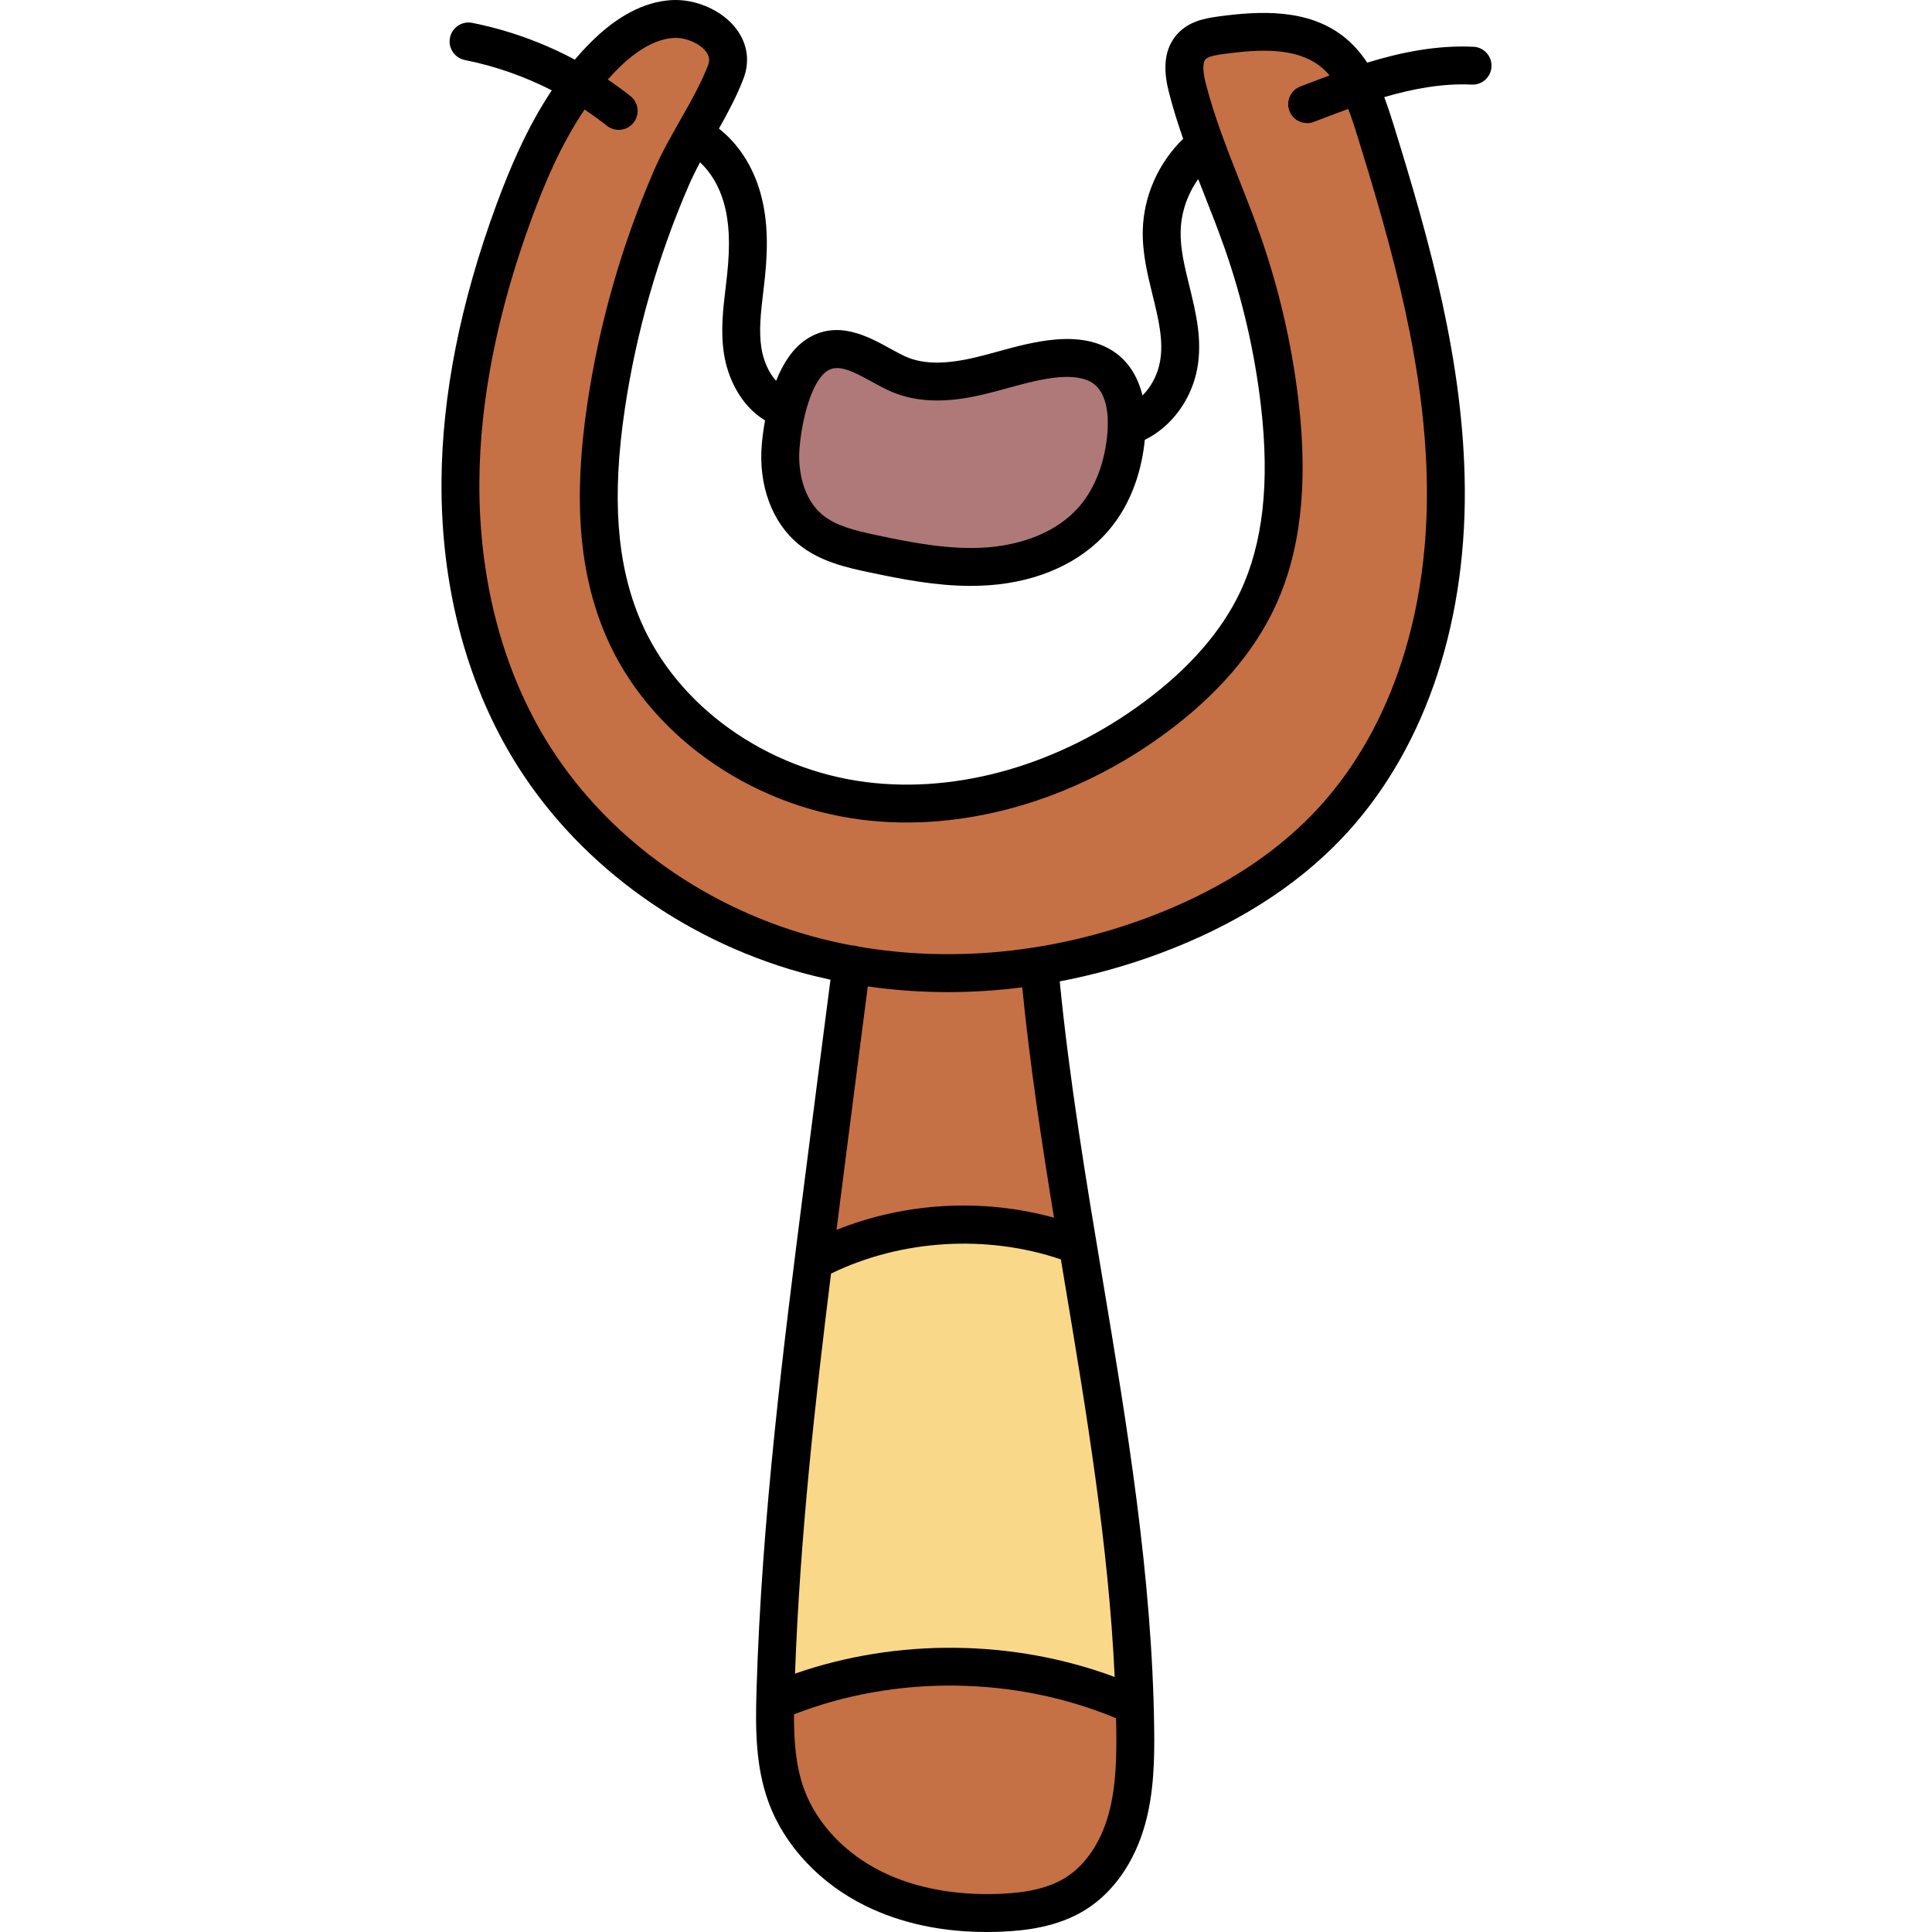 <svg height="511pt" viewBox="-116 0 511 511.998" width="511pt" xmlns="http://www.w3.org/2000/svg"><path d="m134.742 256.867c-8.312 0-16.574-.707-24.559-2.105l-.293-.051-.281-.094c-.086-.031-.164-.055-.234-.066h-.512l-.367-.07c-3.848-.723-7.621-1.602-11.223-2.609-30.75-8.582-57.309-28.367-72.859-54.281-11.844-19.746-18.023-43.91-17.871-69.875.121-22.199 4.902-46.242 14.207-71.461 3.105-8.418 7.547-19.375 14.348-29.461l2.215-3.285 3.309 2.188c2.094 1.383 4.18 2.898 6.203 4.496.191.152.406.227.641.227.184 0 .527-.047.793-.383.223-.277.242-.562.219-.75-.02-.191-.105-.465-.375-.68-1.738-1.383-3.625-2.762-5.773-4.215l-3.77-2.555 3.02-3.41c.996-1.121 1.922-2.109 2.828-3.016 5.848-5.812 11.641-8.953 17.23-9.34.34-.02.609-.031.879-.031 4.363 0 9.027 2.184 11.336 5.312 1.656 2.223 2.02 4.754 1.039 7.316-1.961 5.145-4.836 10.199-7.621 15.09l-.059.109c-2.371 4.172-4.82 8.488-6.715 12.871-8.434 19.469-14.289 39.953-17.406 60.879-3.633 24.516-2.164 43.336 4.625 59.219 10.5 24.586 35.879 42.809 64.66 46.426 3.715.465 7.543.703 11.383.703 22.82 0 46.438-8.195 66.504-23.078 12.754-9.461 21.949-20.023 27.34-31.398 6.578-13.895 8.559-31.094 6.059-52.586-1.707-14.707-5.051-29.234-9.941-43.188-1.652-4.723-3.516-9.457-5.32-14.035l-.164-.426c-3.332-8.426-6.773-17.148-9.055-26.086-.785-3.078-1.555-7.469.789-10.078 1.652-1.836 4.445-2.355 7.168-2.73 4.625-.637 8.113-.918 11.324-.918 7.344 0 12.988 1.605 17.262 4.902 1.141.879 2.188 1.883 3.184 3.062l3.703 4.363-5.375 1.977c-2.621.961-5.195 1.945-7.707 2.91-.52.199-.781.793-.582 1.312.176.465.602.66.949.66.129 0 .266-.027.402-.074 2.668-1.035 5.883-2.262 9.145-3.438l3.68-1.324 1.406 3.648c.879 2.273 1.656 4.648 2.555 7.512 9.27 29.934 18.328 61.883 18.562 94.629.27 35.906-10.773 67.375-31.086 88.613-11.598 12.117-26.98 21.805-45.723 28.793-17.578 6.555-35.777 9.879-54.094 9.879zm0 0" fill="#c67045"/><path d="m145.094 505.957c-10.965 0-21.176-2.176-29.535-6.289-10.723-5.266-18.988-14.027-22.676-24.035-2.648-7.203-2.988-14.824-2.969-21.336l.008-2.727 2.543-.988c13.273-5.16 28.074-7.887 42.801-7.887 15.758 0 31.508 3.098 45.543 8.965l2.402 1.004.074 3.543c.016.645.031 1.293.039 1.941.094 7.375.008 15.914-2.219 23.832-2.367 8.434-7.016 15.176-13.086 18.977-4.781 3.004-10.902 4.566-19.258 4.918-1.227.055-2.461.082-3.668.082zm0 0" fill="#c67045"/><path d="m140.777 149.219c-8.719 0-17.629-1.742-26.008-3.527-6.141-1.309-11.566-2.672-15.777-6.113-6.504-5.312-8.184-14.484-7.582-21.297.262-3.059 1.941-18.594 9.094-23.305 1.445-.953 3.078-1.438 4.852-1.438 3.375 0 6.746 1.711 11.137 4.125 1.754.965 3.562 1.965 5.277 2.656 2.984 1.199 6.387 1.812 10.109 1.812h.004c4.453 0 8.641-.867 11.406-1.516 2.121-.504 4.293-1.094 6.32-1.652l.234-.066c4.758-1.297 9.254-2.52 13.988-2.918.828-.066 1.645-.102 2.43-.102 4.07 0 7.324.934 9.664 2.777 4.887 3.816 5.449 10.891 5.059 16.148-.668 8.742-3.688 16.594-8.508 22.113-8.223 9.426-20.488 11.645-27.066 12.129-1.496.113-3.055.172-4.633.172zm0 0" fill="#af7979"/><path d="m177.504 448.168c-13.133-4.902-27.73-7.496-42.211-7.496-13.77 0-27.156 2.23-39.785 6.625l-5.523 1.922.211-5.844c1.324-36.527 5.379-72.707 9.566-106.359l.27-2.156 1.953-.949c11.223-5.449 24-8.328 36.949-8.328 9.367 0 18.449 1.473 26.996 4.383l2.258.766.398 2.352c.297 1.758.586 3.52.875 5.27l.219 1.316c5.688 34.059 11.574 69.281 13.219 104.566l.281 6.051zm0 0" fill="#f9d889"/><path d="m101.223 325.43c.371-2.941.742-5.867 1.113-8.758 2.027-15.984 4.312-33.707 7.18-55.777l.523-4.02 4.012.574c6.785.977 13.719 1.469 20.602 1.469 6.328 0 12.805-.414 19.246-1.238l4.078-.52.406 4.094c2.117 21.309 5.43 42.695 8.387 60.801l1.008 6.156-6.016-1.656c-7.438-2.043-15.145-3.082-22.918-3.082-11.117 0-21.938 2.078-32.164 6.172l-6.305 2.523zm0 0" fill="#c67045"/><path d="m273.992 12.398c-9.734-.473-19.199 1.457-28.172 4.207-1.727-2.637-3.801-5.02-6.406-7.035-9.414-7.277-22.004-6.711-33.082-5.199-3.672.504-7.84 1.32-10.855 4.672-4.285 4.766-3.281 11.195-2.152 15.617 1.055 4.113 2.336 8.148 3.727 12.129-6.496 6.266-10.457 15.09-10.699 24.129-.164 6.051 1.242 11.777 2.602 17.312 1.52 6.184 2.953 12.027 1.973 17.527-.625 3.508-2.309 6.699-4.656 9.051-1.125-4.621-3.363-8.363-6.625-10.918-4.055-3.172-9.547-4.492-16.324-3.922-5.352.449-10.406 1.832-15.293 3.168-2.113.578-4.109 1.125-6.133 1.602-7.672 1.809-13.348 1.805-17.867-.016-1.352-.547-2.941-1.422-4.621-2.344-5.961-3.285-14.129-7.777-22.223-2.449-3.695 2.434-6.25 6.578-8.016 10.996-2.195-2.426-3.445-5.852-3.891-8.711-.719-4.652-.133-9.559.484-14.754.156-1.305.309-2.605.445-3.902.961-9.246.582-16.211-1.227-22.574-1.988-6.992-5.883-12.949-10.957-16.895 2.406-4.277 4.762-8.68 6.512-13.281 1.719-4.512 1.066-9.148-1.836-13.059-3.711-4.996-10.902-8.172-17.488-7.703-7.07.492-14.152 4.215-21.051 11.07-1.52 1.508-2.957 3.078-4.324 4.691-8.523-4.551-17.711-7.859-27.188-9.746-2.715-.539-5.363 1.227-5.902 3.945-.539 2.719 1.227 5.363 3.945 5.902 8.004 1.59 15.773 4.32 23.035 8.035-6.711 10.09-11.246 21.016-14.641 30.223-9.543 25.867-14.449 50.602-14.582 73.516-.16 27.066 6.32 52.312 18.734 73.012 16.332 27.227 44.188 48.004 76.418 56.996 2.617.73 5.266 1.363 7.93 1.941-2.449 18.855-4.883 37.762-7.242 56.281-5.16 40.492-11.004 86.383-12.359 132.074-.301 10.227-.281 20.199 3.23 29.73 4.223 11.453 13.586 21.43 25.684 27.371 9.344 4.59 20.109 6.91 32.055 6.91 1.34 0 2.695-.031 4.066-.09 5.941-.25 14.711-1.133 22.211-5.836 7.336-4.598 12.906-12.574 15.688-22.457 2.445-8.691 2.547-17.75 2.449-25.559-.508-40.258-7.227-80.488-13.727-119.395-4.297-25.727-8.719-52.301-11.301-78.586 8.973-1.707 17.887-4.184 26.598-7.434 19.617-7.312 35.762-17.5 47.98-30.277 21.402-22.375 33.039-55.348 32.77-92.832-.242-33.598-9.438-66.023-18.84-96.355-.785-2.531-1.598-5.023-2.512-7.434 7.605-2.215 15.438-3.691 23.172-3.324 2.797.133 5.121-2 5.254-4.77.133-2.766-2-5.121-4.77-5.254zm-171.285 85.918c2.828-1.867 6.367-.164 11.859 2.855 1.867 1.027 3.797 2.09 5.711 2.859 8.582 3.461 17.762 1.93 23.922.477 2.199-.516 4.375-1.113 6.477-1.688 4.652-1.273 9.051-2.477 13.484-2.848 2.871-.242 6.812-.121 9.297 1.824 3.695 2.891 3.801 9.207 3.531 12.719-.598 7.875-3.27 14.898-7.523 19.773-7.27 8.332-18.379 10.328-24.355 10.773-9.641.723-19.461-1.141-29.512-3.281-5.621-1.203-10.566-2.43-14.074-5.297-5.293-4.324-6.637-12.059-6.133-17.852.688-7.918 3.27-17.652 7.316-20.316zm-26.484-25.797c-.129 1.25-.277 2.5-.426 3.754-.676 5.637-1.367 11.469-.438 17.48.977 6.301 4.352 13.73 10.891 17.652-.492 2.699-.742 4.98-.863 6.359-.938 10.812 2.719 20.715 9.781 26.492 5.68 4.641 12.996 6.203 18.34 7.34 9.098 1.941 18.062 3.668 27.223 3.668 1.703 0 3.41-.059 5.129-.188 12.965-.973 24.035-6.012 31.168-14.188 6.836-7.836 9.16-17.324 9.859-24.324 7.117-3.477 12.449-10.762 13.926-19.047 1.352-7.594-.41-14.754-2.109-21.684-1.258-5.113-2.445-9.949-2.316-14.645.133-4.91 1.805-9.734 4.648-13.727.527 1.344 1.051 2.68 1.574 4.012 1.84 4.66 3.738 9.48 5.406 14.234 4.746 13.543 7.992 27.637 9.648 41.891 2.363 20.336.559 36.461-5.523 49.305-4.953 10.469-13.527 20.27-25.477 29.133-22.332 16.566-49.137 24.305-73.535 21.238-26.691-3.359-50.191-20.16-59.867-42.812-6.328-14.805-7.66-32.586-4.195-55.957 3.023-20.371 8.73-40.344 16.965-59.367.891-2.055 1.902-4.082 2.992-6.121 2.836 2.625 5.062 6.348 6.301 10.711 1.445 5.078 1.723 10.875.898 18.789zm101.031 408.383c-2.105 7.477-6.137 13.395-11.355 16.668-4.176 2.617-9.676 3.988-17.309 4.312-11.715.496-22.527-1.508-31.266-5.801-9.809-4.82-17.348-12.777-20.688-21.836-2.258-6.117-2.746-12.883-2.727-19.934 27.016-10.504 58.625-10.137 85.355 1.039.016.945.051 1.891.062 2.832.086 7.109.008 15.312-2.074 22.719zm1.652-36.488c-26.844-10.008-57.648-10.316-84.715-.891 1.316-36.188 5.367-72.508 9.543-106.012v-.004c18.617-9.047 41.305-10.422 60.91-3.754.363 2.191.73 4.383 1.094 6.566 5.688 34.059 11.539 69.141 13.168 104.094zm-16.086-121.715c-18.965-5.219-39.367-4.078-57.633 3.227.375-2.938.746-5.855 1.113-8.742 2.336-18.352 4.75-37.086 7.176-55.773 6.961.996 14.039 1.508 21.18 1.508 6.555 0 13.156-.426 19.75-1.262 2.027 20.426 5.125 40.918 8.414 61.043zm80.438-286.547c9.18 29.613 18.156 61.227 18.391 93.457.25 34.863-10.398 65.34-29.988 85.82-11.164 11.676-26.043 21.031-44.23 27.812-25.039 9.34-51.766 11.914-76.559 7.582-.332-.117-.68-.207-1.043-.254-.203-.027-.398-.016-.594-.02-3.676-.691-7.305-1.531-10.879-2.527-29.785-8.309-55.484-27.441-70.508-52.488-11.469-19.121-17.453-42.562-17.309-67.789.129-21.746 4.824-45.332 13.965-70.102 3.238-8.781 7.57-19.219 13.914-28.609 2.031 1.352 4.016 2.781 5.93 4.297.922.73 2.02 1.086 3.113 1.086 1.48 0 2.945-.652 3.938-1.902 1.723-2.172 1.355-5.328-.816-7.051-1.945-1.539-3.953-3-6.012-4.387.863-.969 1.742-1.922 2.664-2.836 5.145-5.109 10.082-7.859 14.68-8.18.199-.016.398-.023.602-.023 3.062 0 6.535 1.555 8.125 3.695.844 1.141 1.004 2.223.516 3.508-1.84 4.832-4.52 9.547-7.355 14.535-2.449 4.301-4.977 8.75-6.98 13.375-8.582 19.824-14.531 40.645-17.68 61.883-3.754 25.285-2.199 44.789 4.891 61.375 11.055 25.867 37.688 45.031 67.848 48.824 26.938 3.391 56.379-5.043 80.77-23.133 13.289-9.855 22.902-20.926 28.57-32.902 6.906-14.59 9.008-32.5 6.422-54.754-1.746-14.992-5.16-29.812-10.148-44.055-1.73-4.938-3.668-9.848-5.539-14.598-3.289-8.332-6.684-16.949-8.898-25.617-1.133-4.43-.555-5.922-.109-6.418.809-.898 3.371-1.25 4.75-1.438 9.465-1.293 19.117-1.805 25.578 3.191.945.734 1.801 1.562 2.578 2.48-2.641.969-5.23 1.965-7.754 2.934-2.59.992-3.883 3.898-2.887 6.484.766 1.996 2.668 3.223 4.688 3.223.598 0 1.207-.109 1.797-.336 2.949-1.133 5.992-2.297 9.094-3.414.887 2.273 1.68 4.715 2.469 7.27zm0 0"/></svg>